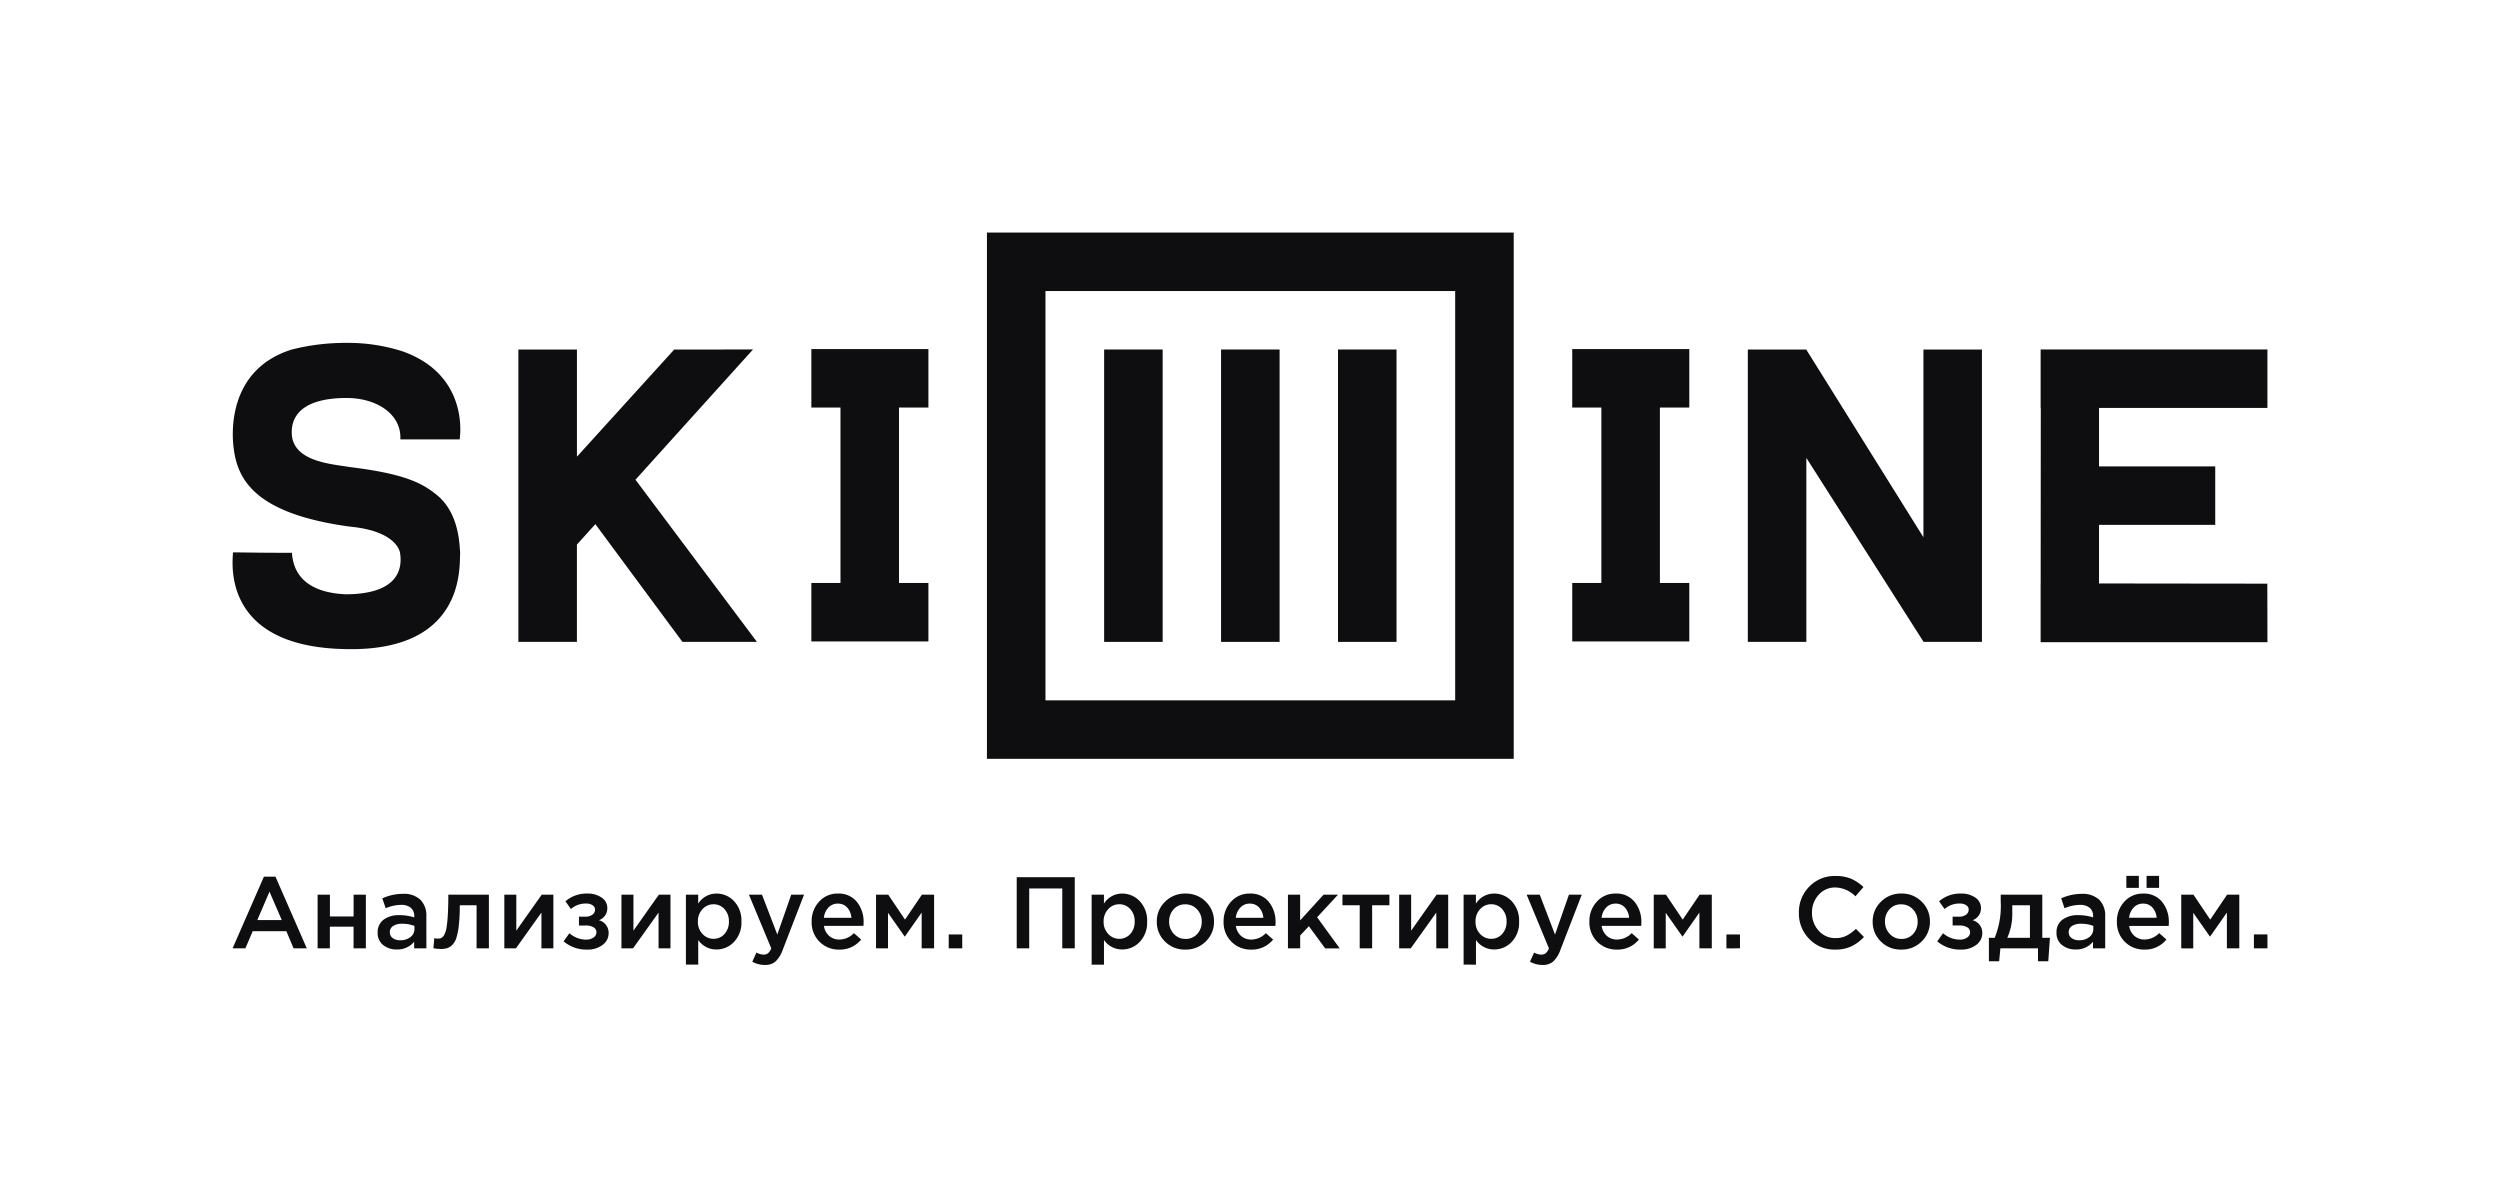 <svg xmlns="http://www.w3.org/2000/svg" width="344" height="165" viewBox="0 0 344 165">
  <g transform="translate(-547 -2396)">
    <rect width="344" height="165" transform="translate(547 2396)" fill="#fff" opacity="0"/>
    <g transform="translate(1.643 79.077)">
      <path d="M.36,1.4,4.669-8.46H6.263L10.572,1.4H8.753L7.76-.962H3.13L2.123,1.4Zm3.4-3.889H7.131L5.438-6.4Zm8.3,3.889V-5.984h1.693V-2.99h3.259V-5.984H18.7V1.4H17.007v-2.98H13.747V1.4Zm14.968,0H25.344V.493a2.969,2.969,0,0,1-2.392,1.063A2.9,2.9,0,0,1,21.085.948a2.052,2.052,0,0,1-.762-1.7,2.111,2.111,0,0,1,.825-1.8,3.537,3.537,0,0,1,2.168-.616,6.684,6.684,0,0,1,2.042.308V-3a1.47,1.47,0,0,0-.469-1.175,2,2,0,0,0-1.35-.406,5.478,5.478,0,0,0-2.112.462L20.966-5.48A6.8,6.8,0,0,1,23.778-6.1a3.31,3.31,0,0,1,2.427.811,3.107,3.107,0,0,1,.818,2.308ZM25.386-1.27v-.42a4.638,4.638,0,0,0-1.693-.294,2.175,2.175,0,0,0-1.245.308A.992.992,0,0,0,22-.808a.933.933,0,0,0,.406.8,1.7,1.7,0,0,0,1.021.294,2.208,2.208,0,0,0,1.406-.434A1.359,1.359,0,0,0,25.386-1.27Zm3.6,2.756a6.209,6.209,0,0,1-.993-.1L28.114,0a2.017,2.017,0,0,0,.49.056,1.2,1.2,0,0,0,.483-.084,1.01,1.01,0,0,0,.392-.427,2.966,2.966,0,0,0,.315-.972,16.517,16.517,0,0,0,.182-1.77q.07-1.14.07-2.791h5.582V1.4H33.934V-4.529H31.625A24.252,24.252,0,0,1,31.5-1.843a9.708,9.708,0,0,1-.329,1.749,2.415,2.415,0,0,1-.56,1,1.784,1.784,0,0,1-.72.469A3.139,3.139,0,0,1,28.981,1.486ZM37.753,1.4V-5.984H39.4v4.952q2.322-3.3,3.5-4.952H44.5V1.4H42.859V-3.522L39.347,1.4ZM49.14,1.57A4.812,4.812,0,0,1,45.908.437l.8-1.119A3.491,3.491,0,0,0,49.028.2a1.677,1.677,0,0,0,.993-.287.866.866,0,0,0,.406-.734.767.767,0,0,0-.392-.671,2.041,2.041,0,0,0-1.105-.252h-.909V-2.962h.909a1.514,1.514,0,0,0,.944-.273.837.837,0,0,0,.357-.692.7.7,0,0,0-.343-.609,1.534,1.534,0,0,0-.874-.231,3.085,3.085,0,0,0-2.1.755L46.16-5.075a4.409,4.409,0,0,1,3.008-1.063,3.3,3.3,0,0,1,1.986.56,1.7,1.7,0,0,1,.769,1.427,1.724,1.724,0,0,1-1.161,1.679A1.784,1.784,0,0,1,52.105-.682,1.97,1.97,0,0,1,51.28.92,3.355,3.355,0,0,1,49.14,1.57ZM53.868,1.4V-5.984h1.651v4.952q2.322-3.3,3.5-4.952h1.595V1.4H58.974V-3.522L55.463,1.4ZM62.737,3.64V-5.984H64.43v1.231a2.956,2.956,0,0,1,2.5-1.385A3.275,3.275,0,0,1,69.354-5.1a3.853,3.853,0,0,1,1.021,2.819A3.815,3.815,0,0,1,69.354.514a3.275,3.275,0,0,1-2.42,1.042,3.006,3.006,0,0,1-2.5-1.3V3.64ZM66.542.087a1.967,1.967,0,0,0,1.5-.657A2.452,2.452,0,0,0,68.654-2.3a2.4,2.4,0,0,0-.616-1.707,1.974,1.974,0,0,0-1.5-.657A2.02,2.02,0,0,0,65.024-4a2.4,2.4,0,0,0-.636,1.721,2.357,2.357,0,0,0,.636,1.7A2.03,2.03,0,0,0,66.542.087Zm7.078,3.6a3.614,3.614,0,0,1-1.749-.448l.574-1.259a2.09,2.09,0,0,0,.993.28.937.937,0,0,0,.6-.189,1.74,1.74,0,0,0,.448-.664L71.41-5.984h1.8L75.313-.5,77.23-5.984h1.763l-2.938,7.6a4.078,4.078,0,0,1-.993,1.6A2.134,2.134,0,0,1,73.62,3.682ZM83.832,1.57A3.686,3.686,0,0,1,81.125.493a3.754,3.754,0,0,1-1.084-2.784,3.9,3.9,0,0,1,1.021-2.728A3.351,3.351,0,0,1,83.65-6.138,3.179,3.179,0,0,1,86.259-5a4.334,4.334,0,0,1,.93,2.833,3.078,3.078,0,0,1-.028.476H81.734a2.208,2.208,0,0,0,.713,1.378,2.083,2.083,0,0,0,1.413.5,2.821,2.821,0,0,0,2-.881l.993.881A3.731,3.731,0,0,1,83.832,1.57ZM81.72-2.808h3.791a2.38,2.38,0,0,0-.574-1.4,1.663,1.663,0,0,0-1.3-.546,1.712,1.712,0,0,0-1.287.539A2.41,2.41,0,0,0,81.72-2.808ZM88.9,1.4V-5.984h1.679l2.308,3.427,2.322-3.427h1.679V1.4H95.177V-3.522L92.855-.206,90.547-3.494V1.4Zm10,0V-.514h1.861V1.4Z" transform="translate(577 2446.016)" fill="#0e0e10"/>
      <path d="M1.08,1.392V-8.4H9.068V1.392H7.347v-8.24H2.8v8.24ZM11.39,3.631V-5.994h1.693v1.231a2.956,2.956,0,0,1,2.5-1.385,3.275,3.275,0,0,1,2.42,1.042,3.853,3.853,0,0,1,1.021,2.819A3.815,3.815,0,0,1,18.007.5a3.275,3.275,0,0,1-2.42,1.042,3.006,3.006,0,0,1-2.5-1.3V3.631ZM15.195.077A1.967,1.967,0,0,0,16.7-.58a2.452,2.452,0,0,0,.609-1.735,2.4,2.4,0,0,0-.616-1.707,1.974,1.974,0,0,0-1.5-.657,2.02,2.02,0,0,0-1.518.671,2.4,2.4,0,0,0-.636,1.721,2.357,2.357,0,0,0,.636,1.7A2.03,2.03,0,0,0,15.195.077ZM24.274,1.56a3.8,3.8,0,0,1-2.8-1.119,3.712,3.712,0,0,1-1.119-2.728A3.712,3.712,0,0,1,21.49-5.022,3.83,3.83,0,0,1,24.3-6.148a3.819,3.819,0,0,1,2.8,1.119,3.717,3.717,0,0,1,1.126,2.742A3.7,3.7,0,0,1,27.1.434,3.847,3.847,0,0,1,24.274,1.56ZM24.3.091a2.076,2.076,0,0,0,1.623-.685,2.441,2.441,0,0,0,.616-1.693A2.386,2.386,0,0,0,25.9-3.972a2.121,2.121,0,0,0-1.623-.692,2.06,2.06,0,0,0-1.609.685,2.441,2.441,0,0,0-.616,1.693,2.393,2.393,0,0,0,.643,1.679A2.1,2.1,0,0,0,24.3.091ZM33.339,1.56A3.686,3.686,0,0,1,30.632.483,3.754,3.754,0,0,1,29.548-2.3a3.9,3.9,0,0,1,1.021-2.728,3.351,3.351,0,0,1,2.588-1.119,3.179,3.179,0,0,1,2.609,1.14,4.334,4.334,0,0,1,.93,2.833,3.08,3.08,0,0,1-.028.476H31.24a2.208,2.208,0,0,0,.713,1.378,2.083,2.083,0,0,0,1.413.5,2.821,2.821,0,0,0,2-.881l.993.881A3.731,3.731,0,0,1,33.339,1.56ZM31.226-2.818h3.791a2.38,2.38,0,0,0-.574-1.4,1.663,1.663,0,0,0-1.3-.546,1.712,1.712,0,0,0-1.287.539A2.41,2.41,0,0,0,31.226-2.818ZM38.4,1.392V-5.994h1.679v3.539L43.3-5.994h1.986L42.417-2.888l3.106,4.281h-2l-2.238-3.05-1.2,1.273V1.392Zm9.876,0V-4.539H45.9V-5.994h6.463v1.455H49.986V1.392Zm5.428,0V-5.994h1.651v4.952q2.322-3.3,3.5-4.952h1.595V1.392H58.813V-3.532L55.3,1.392Zm8.869,2.238V-5.994h1.693v1.231a2.956,2.956,0,0,1,2.5-1.385,3.275,3.275,0,0,1,2.42,1.042,3.853,3.853,0,0,1,1.021,2.819A3.815,3.815,0,0,1,69.192.5a3.275,3.275,0,0,1-2.42,1.042,3.006,3.006,0,0,1-2.5-1.3V3.631Zm3.8-3.553a1.967,1.967,0,0,0,1.5-.657,2.452,2.452,0,0,0,.609-1.735,2.4,2.4,0,0,0-.616-1.707,1.974,1.974,0,0,0-1.5-.657,2.02,2.02,0,0,0-1.518.671,2.4,2.4,0,0,0-.636,1.721,2.357,2.357,0,0,0,.636,1.7A2.03,2.03,0,0,0,66.381.077Zm7.078,3.6a3.614,3.614,0,0,1-1.749-.448l.574-1.259a2.09,2.09,0,0,0,.993.28.937.937,0,0,0,.6-.189,1.74,1.74,0,0,0,.448-.664L71.249-5.994h1.8l2.1,5.484,1.916-5.484h1.763L75.893,1.6A4.078,4.078,0,0,1,74.9,3.2,2.134,2.134,0,0,1,73.459,3.673ZM83.671,1.56A3.686,3.686,0,0,1,80.964.483,3.754,3.754,0,0,1,79.88-2.3,3.9,3.9,0,0,1,80.9-5.029a3.351,3.351,0,0,1,2.588-1.119A3.179,3.179,0,0,1,86.1-5.008a4.334,4.334,0,0,1,.93,2.833A3.081,3.081,0,0,1,87-1.7H81.573a2.208,2.208,0,0,0,.713,1.378,2.083,2.083,0,0,0,1.413.5,2.821,2.821,0,0,0,2-.881l.993.881A3.731,3.731,0,0,1,83.671,1.56ZM81.559-2.818H85.35a2.38,2.38,0,0,0-.574-1.4,1.663,1.663,0,0,0-1.3-.546,1.712,1.712,0,0,0-1.287.539A2.41,2.41,0,0,0,81.559-2.818Zm7.176,4.211V-5.994h1.679l2.308,3.427,2.322-3.427h1.679V1.392H95.016V-3.532L92.694-.216,90.386-3.5v4.9Zm10,0V-.524H100.6V1.392Z" transform="translate(684.177 2446.026)" fill="#0e0e10"/>
      <path d="M5.688,1.586A4.763,4.763,0,0,1,2.135.124a4.957,4.957,0,0,1-1.427-3.6,4.964,4.964,0,0,1,1.427-3.6A4.835,4.835,0,0,1,5.758-8.542a5.344,5.344,0,0,1,2.161.392A5.893,5.893,0,0,1,9.591-7.017L8.486-5.744A4.016,4.016,0,0,0,5.744-6.961,3,3,0,0,0,3.429-5.954a3.544,3.544,0,0,0-.916,2.476,3.536,3.536,0,0,0,.923,2.469A2.992,2.992,0,0,0,5.744.005,3.334,3.334,0,0,0,7.227-.309a5.548,5.548,0,0,0,1.329-.958L9.661-.149a5.886,5.886,0,0,1-1.749,1.3A5.2,5.2,0,0,1,5.688,1.586Zm9.093,0a3.8,3.8,0,0,1-2.8-1.119,3.712,3.712,0,0,1-1.119-2.728A3.712,3.712,0,0,1,12-5a3.83,3.83,0,0,1,2.812-1.126A3.819,3.819,0,0,1,17.614-5,3.717,3.717,0,0,1,18.74-2.261,3.7,3.7,0,0,1,17.607.46,3.847,3.847,0,0,1,14.781,1.586ZM14.809.117a2.076,2.076,0,0,0,1.623-.685,2.441,2.441,0,0,0,.616-1.693A2.386,2.386,0,0,0,16.4-3.947a2.121,2.121,0,0,0-1.623-.692,2.06,2.06,0,0,0-1.609.685,2.441,2.441,0,0,0-.616,1.693A2.393,2.393,0,0,0,13.2-.582,2.1,2.1,0,0,0,14.809.117Zm8.17,1.469A4.812,4.812,0,0,1,19.747.453l.8-1.119a3.491,3.491,0,0,0,2.322.881,1.677,1.677,0,0,0,.993-.287.866.866,0,0,0,.406-.734.767.767,0,0,0-.392-.671,2.041,2.041,0,0,0-1.105-.252h-.909V-2.946h.909a1.514,1.514,0,0,0,.944-.273.837.837,0,0,0,.357-.692.7.7,0,0,0-.343-.609,1.534,1.534,0,0,0-.874-.231,3.085,3.085,0,0,0-2.1.755L20-5.059a4.409,4.409,0,0,1,3.008-1.063,3.3,3.3,0,0,1,1.986.56,1.7,1.7,0,0,1,.769,1.427A1.724,1.724,0,0,1,24.6-2.457,1.784,1.784,0,0,1,25.944-.666a1.97,1.97,0,0,1-.825,1.6A3.355,3.355,0,0,1,22.978,1.586Zm3.875,1.609V-.037h.8a11.708,11.708,0,0,0,.825-5.022v-.909H34.2V-.037h1.049l-.224,3.231H33.61V1.418H28.434l-.168,1.777ZM29.385-.037H32.5V-4.513H30.071v.979A8.092,8.092,0,0,1,29.385-.037ZM42.857,1.418H41.178V.509a2.969,2.969,0,0,1-2.392,1.063A2.9,2.9,0,0,1,36.919.964a2.052,2.052,0,0,1-.762-1.7,2.111,2.111,0,0,1,.825-1.8,3.537,3.537,0,0,1,2.168-.616,6.684,6.684,0,0,1,2.042.308v-.14a1.47,1.47,0,0,0-.469-1.175,2,2,0,0,0-1.35-.406,5.478,5.478,0,0,0-2.112.462L36.8-5.464a6.8,6.8,0,0,1,2.812-.616,3.31,3.31,0,0,1,2.427.811,3.107,3.107,0,0,1,.818,2.308ZM41.22-1.254v-.42a4.638,4.638,0,0,0-1.693-.294,2.175,2.175,0,0,0-1.245.308.992.992,0,0,0-.448.867.933.933,0,0,0,.406.8A1.7,1.7,0,0,0,39.262.3a2.208,2.208,0,0,0,1.406-.434A1.359,1.359,0,0,0,41.22-1.254Zm7.33-5.652V-8.556h1.721v1.651Zm-2.784,0V-8.556h1.721v1.651Zm2.49,8.491A3.686,3.686,0,0,1,45.55.509a3.754,3.754,0,0,1-1.084-2.784A3.9,3.9,0,0,1,45.487-5a3.351,3.351,0,0,1,2.588-1.119,3.179,3.179,0,0,1,2.609,1.14,4.334,4.334,0,0,1,.93,2.833,3.079,3.079,0,0,1-.028.476H46.158A2.208,2.208,0,0,0,46.872-.3a2.083,2.083,0,0,0,1.413.5,2.821,2.821,0,0,0,2-.881L51.278.2A3.731,3.731,0,0,1,48.257,1.586ZM46.144-2.793h3.791a2.38,2.38,0,0,0-.574-1.4,1.663,1.663,0,0,0-1.3-.546,1.712,1.712,0,0,0-1.287.539A2.41,2.41,0,0,0,46.144-2.793Zm7.176,4.211V-5.968H55l2.308,3.427L59.63-5.968h1.679V1.418H59.6V-3.506L57.279-.191,54.971-3.478v4.9Zm10,0V-.5h1.861V1.418Z" transform="translate(792.176 2446)" fill="#0e0e10"/>
    </g>
    <g transform="translate(579.002 2428)">
      <g transform="translate(103.801)">
        <rect width="8.054" height="40.23" transform="translate(16.126 16.092)" fill="#0e0e10"/>
        <rect width="8.054" height="40.23" transform="translate(32.215 16.092)" fill="#0e0e10"/>
        <rect width="8.054" height="40.23" transform="translate(48.304 16.092)" fill="#0e0e10"/>
        <path d="M195.6,0H131.17V72.414h72.484V0Zm0,64.368H139.224V8.046H195.6Z" transform="translate(-131.17)" fill="#0e0e10"/>
      </g>
      <path d="M345.586,28.391V20.349H314.379v8.042h.022l-.017,24.145h-.006v8.047h.009v.041h31.2l-.016-8.051-23.158-.028V44.482h15.992V36.441h-15.99v-8.05Z" transform="translate(-65.59 -4.261)" fill="#0e0e10"/>
      <path d="M72.273,60.583H82.522L65.812,38.268,81.982,20.35l-10.841.006L57.757,35.1V20.352H49.7v40.23h8.054V47.194l2.538-2.812Z" transform="translate(-10.373 -4.261)" fill="#0e0e10"/>
      <path d="M116.747,28.324V20.278H100.639v8.046h4.008V52.462h-4.008v8.046h16.108V52.462H112.7V28.324Z" transform="translate(-20.999 -4.246)" fill="#0e0e10"/>
      <path d="M249.046,28.324V20.278H232.938v8.046h4.008V52.462h-4.008v8.046h16.108V52.462H245V28.324Z" transform="translate(-48.6 -4.246)" fill="#0e0e10"/>
      <path d="M287.631,20.349V46.183l-16.108-25.8v-.035H271.5l-.012-.019v.019h-8.021v40.23h8.054V35.266l16.108,25.276v.037h8.054V20.349Z" transform="translate(-54.969 -4.257)" fill="#0e0e10"/>
      <path d="M23.089,32.483h8.16s1.532-8.766-7.823-12.107a24.414,24.414,0,0,0-7.71-1.174,29.921,29.921,0,0,0-7.544.908C-.5,22.8-.142,31.331.142,33.573c.521,4.621,3.161,9.156,16,10.91,5.836.544,6.84,2.975,6.913,3.672.4,2.609-.776,5.628-7.489,5.638-4.763-.213-7.174-2.268-7.39-5.707-4.816,0-6.514-.054-8.127-.059.141.328-2.323,13,15.517,13.309,16.839.385,15.591-11.9,15.756-13.183-.093-1.161-.116-5.56-3.276-8.078-1.954-1.556-4.262-2.846-11.831-3.779-2.584-.421-7.582-.736-8.04-4.269-.122-1.282-.179-5.243,7.544-5.243C19.851,26.784,23.277,29.027,23.089,32.483Z" transform="translate(-0.004 -4.02)" fill="#0e0e10"/>
    </g>
  </g>
</svg>
